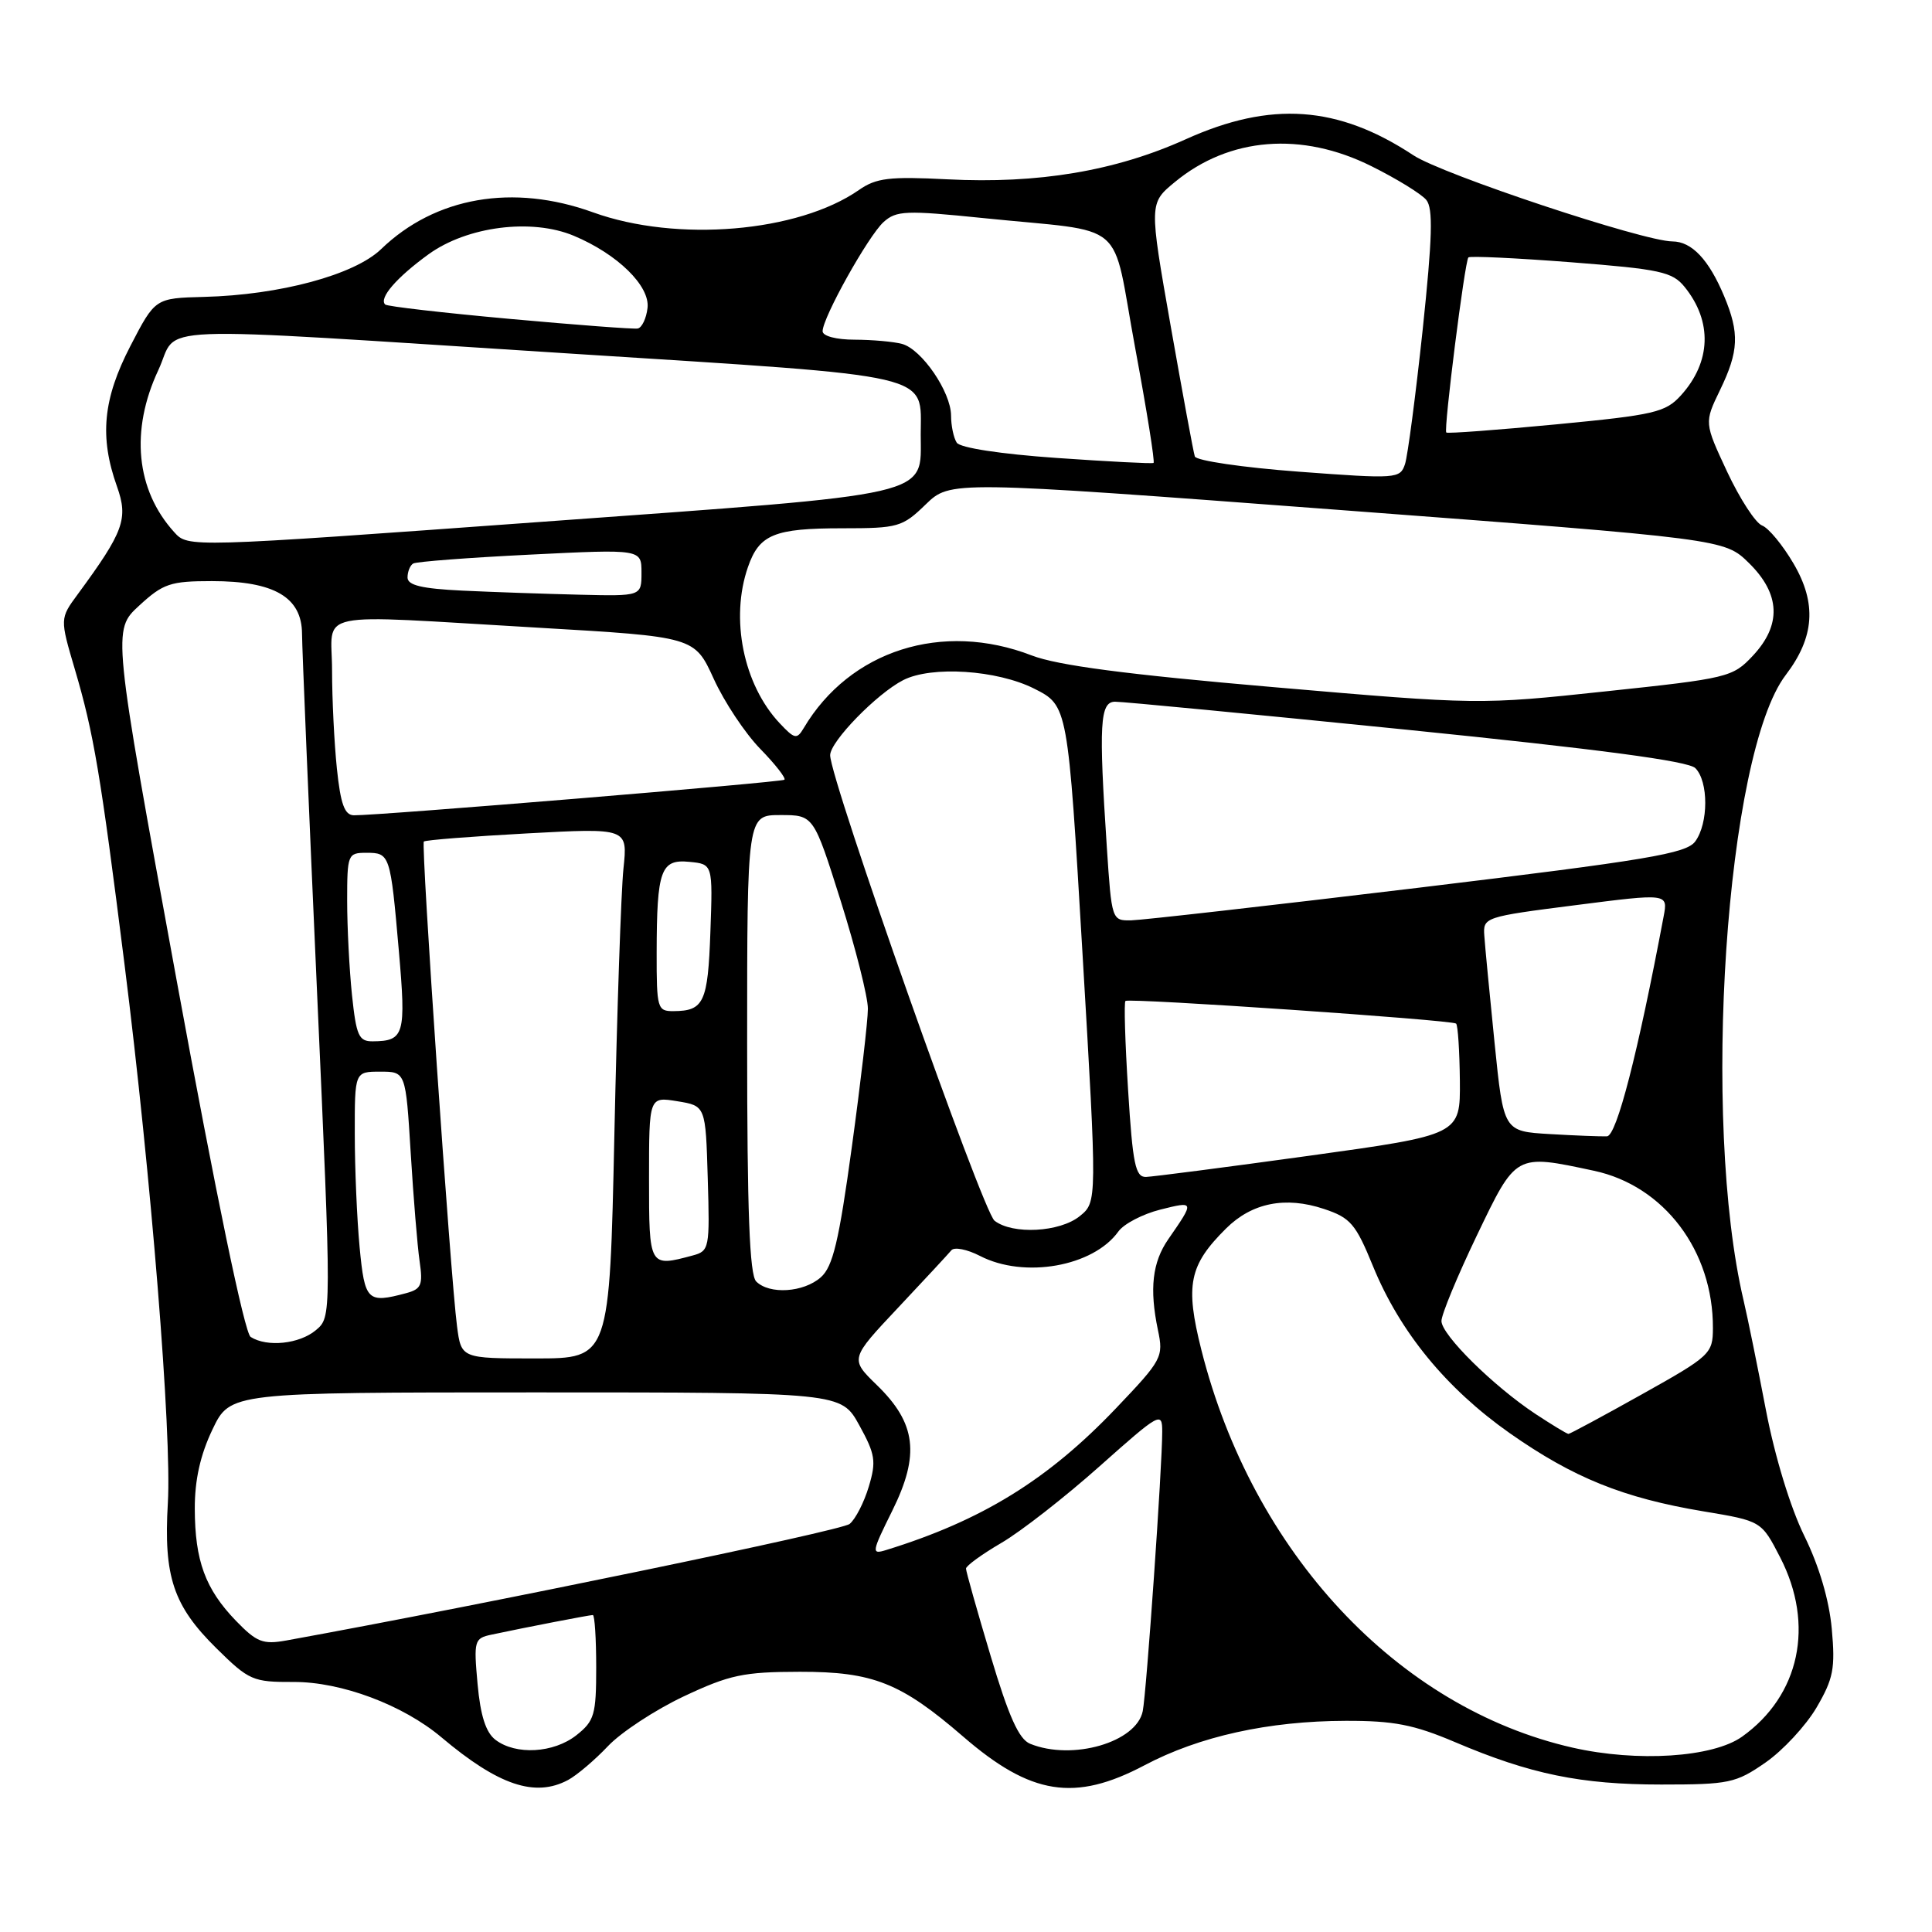 <?xml version="1.0" encoding="UTF-8" standalone="no"?>
<!DOCTYPE svg PUBLIC "-//W3C//DTD SVG 1.1//EN" "http://www.w3.org/Graphics/SVG/1.1/DTD/svg11.dtd" >
<svg xmlns="http://www.w3.org/2000/svg" xmlns:xlink="http://www.w3.org/1999/xlink" version="1.1" viewBox="0 0 256 256">
 <g >
 <path fill="currentColor"
d=" M 75.27 235.86 C 76.44 235.23 78.82 233.21 80.56 231.37 C 82.29 229.54 86.81 226.57 90.60 224.78 C 96.68 221.92 98.51 221.53 106.00 221.52 C 115.69 221.51 119.38 222.98 127.64 230.12 C 136.60 237.87 142.41 238.79 151.65 233.91 C 158.90 230.07 168.11 228.04 178.30 228.02 C 184.67 228.00 187.34 228.52 192.80 230.84 C 202.79 235.09 209.45 236.46 220.12 236.46 C 229.11 236.46 230.01 236.27 233.93 233.55 C 236.24 231.95 239.28 228.67 240.70 226.26 C 242.93 222.44 243.20 221.09 242.72 215.83 C 242.37 211.99 241.04 207.50 239.08 203.51 C 237.25 199.79 235.18 193.02 234.00 186.87 C 232.91 181.17 231.58 174.63 231.04 172.34 C 225.41 148.46 228.68 99.85 236.62 89.44 C 240.44 84.43 240.75 79.95 237.65 74.67 C 236.22 72.23 234.35 69.96 233.48 69.63 C 232.62 69.30 230.54 66.10 228.86 62.52 C 225.82 56.01 225.82 56.01 227.91 51.69 C 230.40 46.54 230.51 44.15 228.46 39.25 C 226.43 34.40 224.17 32.00 221.60 31.99 C 217.76 31.97 191.14 23.12 187.29 20.58 C 177.29 13.98 168.40 13.35 157.10 18.46 C 147.79 22.66 137.57 24.38 125.53 23.76 C 117.85 23.37 116.10 23.58 113.82 25.17 C 105.75 30.79 89.67 32.14 78.59 28.14 C 67.98 24.30 57.67 26.09 50.50 33.01 C 46.97 36.42 37.07 39.09 27.03 39.34 C 20.56 39.51 20.56 39.51 17.28 45.84 C 13.64 52.87 13.16 57.90 15.50 64.46 C 17.02 68.74 16.41 70.43 10.31 78.73 C 7.93 81.96 7.93 81.96 9.93 88.73 C 12.42 97.18 13.31 102.43 16.49 127.71 C 20.03 155.86 22.78 190.04 22.24 199.17 C 21.67 208.91 22.96 212.77 28.68 218.41 C 33.00 222.67 33.50 222.89 38.90 222.87 C 45.20 222.84 53.39 225.90 58.50 230.21 C 66.05 236.57 70.89 238.20 75.27 235.86 Z  M 208.37 231.57 C 185.18 226.30 165.96 205.70 159.19 178.88 C 157.02 170.26 157.55 167.65 162.47 162.77 C 165.90 159.37 170.33 158.49 175.43 160.19 C 178.95 161.36 179.64 162.17 181.93 167.78 C 185.50 176.50 191.63 183.98 200.06 189.91 C 208.47 195.81 215.10 198.49 225.70 200.26 C 233.40 201.54 233.40 201.54 235.89 206.38 C 240.48 215.30 238.48 224.67 230.83 230.12 C 226.97 232.87 216.95 233.52 208.37 231.57 Z  M 65.66 230.54 C 64.38 229.57 63.66 227.34 63.28 223.13 C 62.76 217.39 62.85 217.08 65.12 216.60 C 69.67 215.63 78.10 214.00 78.55 214.00 C 78.80 214.00 79.00 217.12 79.00 220.93 C 79.00 227.22 78.76 228.04 76.37 229.93 C 73.35 232.30 68.36 232.59 65.66 230.54 Z  M 136.50 231.06 C 135.01 230.46 133.66 227.45 131.25 219.37 C 129.46 213.39 128.00 208.21 128.00 207.85 C 128.00 207.48 130.11 205.95 132.69 204.44 C 135.28 202.93 141.13 198.36 145.69 194.30 C 153.69 187.18 154.00 187.01 154.00 189.70 C 154.01 194.26 151.91 224.31 151.42 226.73 C 150.59 230.87 142.09 233.33 136.50 231.06 Z  M 31.26 214.76 C 27.20 210.55 25.83 206.81 25.81 199.92 C 25.80 196.11 26.54 192.79 28.15 189.42 C 30.50 184.50 30.50 184.50 70.98 184.50 C 111.46 184.50 111.46 184.50 113.86 188.85 C 115.98 192.70 116.13 193.63 115.12 196.98 C 114.50 199.06 113.36 201.29 112.58 201.93 C 111.50 202.83 64.55 212.54 37.95 217.37 C 34.84 217.93 34.02 217.61 31.26 214.76 Z  M 118.24 200.16 C 121.91 192.75 121.40 188.59 116.20 183.54 C 112.62 180.06 112.62 180.06 119.00 173.28 C 122.51 169.55 125.69 166.12 126.07 165.66 C 126.46 165.21 128.15 165.54 129.84 166.41 C 135.70 169.45 144.86 167.83 148.19 163.18 C 148.91 162.17 151.41 160.87 153.74 160.28 C 158.30 159.14 158.31 159.14 154.80 164.21 C 152.69 167.26 152.29 170.77 153.43 176.23 C 154.19 179.82 153.99 180.19 147.86 186.62 C 138.84 196.09 130.09 201.48 117.41 205.39 C 115.44 206.00 115.49 205.71 118.24 200.16 Z  M 203.48 187.37 C 197.87 183.66 191.00 176.87 191.00 175.04 C 191.00 174.19 193.10 169.11 195.67 163.75 C 200.92 152.81 200.75 152.90 211.20 155.13 C 220.50 157.11 227.02 165.75 226.97 176.00 C 226.96 179.37 226.62 179.69 217.57 184.75 C 212.41 187.64 208.02 190.00 207.83 190.00 C 207.63 190.00 205.67 188.81 203.48 187.37 Z  M 60.56 175.75 C 59.69 169.16 55.77 111.90 56.16 111.51 C 56.35 111.31 62.51 110.83 69.84 110.43 C 83.18 109.71 83.18 109.71 82.61 115.10 C 82.30 118.07 81.76 133.89 81.41 150.25 C 80.77 180.00 80.77 180.00 70.95 180.00 C 61.12 180.00 61.12 180.00 60.56 175.75 Z  M 33.21 177.15 C 32.42 176.65 28.63 158.39 23.41 129.92 C 14.90 83.50 14.90 83.50 18.44 80.25 C 21.62 77.32 22.58 77.00 28.08 77.00 C 36.33 77.00 39.99 79.13 40.02 83.97 C 40.03 85.91 40.92 107.08 41.99 131.00 C 43.94 174.50 43.94 174.50 41.86 176.25 C 39.67 178.09 35.39 178.54 33.21 177.15 Z  M 47.65 165.25 C 47.30 161.54 47.01 154.79 47.01 150.25 C 47.00 142.00 47.00 142.00 50.38 142.00 C 53.76 142.00 53.76 142.00 54.42 152.75 C 54.78 158.66 55.31 165.13 55.60 167.12 C 56.06 170.27 55.83 170.81 53.82 171.35 C 48.67 172.73 48.33 172.39 47.65 165.25 Z  M 100.20 169.80 C 99.32 168.92 99.00 160.53 99.00 138.30 C 99.00 108.00 99.00 108.00 103.41 108.00 C 107.81 108.00 107.81 108.00 111.41 119.41 C 113.38 125.68 115.00 132.09 115.00 133.66 C 115.00 135.22 114.04 143.47 112.87 152.00 C 111.16 164.49 110.36 167.84 108.76 169.25 C 106.48 171.26 101.96 171.56 100.20 169.80 Z  M 86.00 156.16 C 86.00 145.31 86.00 145.31 89.75 145.92 C 93.50 146.53 93.50 146.53 93.78 156.14 C 94.06 165.41 93.99 165.77 91.78 166.36 C 86.01 167.91 86.00 167.90 86.00 156.16 Z  M 131.78 161.75 C 130.20 160.52 110.00 103.31 110.00 100.07 C 110.00 98.26 116.18 91.91 119.68 90.12 C 123.43 88.20 132.12 88.77 137.04 91.25 C 141.50 93.50 141.50 93.50 143.44 126.39 C 145.38 159.27 145.38 159.27 143.08 161.14 C 140.44 163.28 134.18 163.62 131.78 161.75 Z  M 149.48 144.46 C 149.08 138.11 148.92 132.79 149.13 132.63 C 149.67 132.22 192.42 135.15 192.94 135.63 C 193.18 135.86 193.40 139.27 193.44 143.21 C 193.50 150.37 193.50 150.37 173.50 153.14 C 162.50 154.66 152.76 155.92 151.85 155.95 C 150.45 155.99 150.09 154.26 149.48 144.46 Z  M 205.36 150.27 C 199.23 149.91 199.23 149.91 198.04 138.21 C 197.39 131.77 196.77 125.38 196.68 124.00 C 196.50 121.54 196.69 121.48 208.76 119.94 C 221.02 118.37 221.02 118.37 220.44 121.43 C 217.02 139.60 214.21 150.51 212.93 150.57 C 212.14 150.60 208.74 150.47 205.36 150.27 Z  M 46.64 131.85 C 46.29 128.47 46.00 122.85 46.00 119.35 C 46.00 113.22 46.09 113.00 48.53 113.00 C 51.67 113.00 51.73 113.17 52.85 126.00 C 53.82 137.11 53.58 137.95 49.39 137.98 C 47.54 138.00 47.21 137.24 46.64 131.85 Z  M 87.01 126.25 C 87.03 115.26 87.55 113.82 91.35 114.20 C 94.45 114.50 94.45 114.50 94.13 123.50 C 93.80 132.82 93.27 133.96 89.25 133.98 C 87.11 134.00 87.00 133.63 87.01 126.25 Z  M 146.66 112.25 C 145.58 95.93 145.74 93.00 147.75 92.98 C 148.71 92.97 166.10 94.64 186.39 96.69 C 211.91 99.28 223.70 100.84 224.64 101.78 C 226.40 103.54 226.39 109.09 224.63 111.49 C 223.45 113.11 218.34 113.96 187.88 117.64 C 168.42 119.98 151.33 121.92 149.90 121.95 C 147.32 122.00 147.30 121.93 146.66 112.25 Z  M 44.64 101.85 C 44.29 98.47 44.00 92.62 44.00 88.85 C 44.00 80.74 40.81 81.41 71.26 83.17 C 92.03 84.38 92.03 84.38 94.57 89.94 C 95.96 93.00 98.74 97.18 100.74 99.23 C 102.74 101.28 104.17 103.12 103.94 103.32 C 103.51 103.66 50.01 108.08 46.89 108.03 C 45.66 108.01 45.13 106.55 44.64 101.85 Z  M 103.30 95.82 C 98.50 90.71 96.73 81.96 99.11 75.13 C 100.61 70.81 102.59 70.00 111.64 70.00 C 119.00 70.00 119.57 69.84 122.66 66.84 C 125.92 63.69 125.92 63.69 177.21 67.55 C 228.50 71.42 228.50 71.42 231.75 74.61 C 235.92 78.71 236.09 82.81 232.25 86.90 C 229.59 89.74 228.97 89.89 212.75 91.61 C 196.07 93.39 195.87 93.39 168.75 91.05 C 149.23 89.37 140.14 88.17 136.71 86.85 C 124.86 82.27 112.61 86.17 106.50 96.47 C 105.59 98.00 105.30 97.95 103.30 95.82 Z  M 61.25 78.26 C 55.87 78.00 54.00 77.55 54.00 76.52 C 54.00 75.75 54.34 74.91 54.75 74.67 C 55.16 74.42 62.14 73.89 70.25 73.49 C 85.00 72.76 85.00 72.76 85.00 75.88 C 85.00 79.00 85.00 79.00 76.75 78.80 C 72.21 78.69 65.24 78.45 61.25 78.26 Z  M 23.09 70.52 C 18.01 64.93 17.24 57.03 20.98 49.04 C 23.84 42.93 17.82 43.17 75.88 46.87 C 124.51 49.97 122.00 49.39 122.00 57.58 C 122.00 65.88 124.37 65.33 71.71 69.15 C 24.92 72.55 24.92 72.55 23.09 70.52 Z  M 172.08 62.50 C 164.70 61.95 158.50 61.04 158.32 60.48 C 158.13 59.91 156.70 52.13 155.12 43.19 C 152.26 26.93 152.26 26.93 155.69 24.11 C 162.89 18.17 172.48 17.40 181.74 22.03 C 185.08 23.69 188.34 25.70 188.99 26.49 C 189.91 27.60 189.80 31.46 188.51 43.71 C 187.58 52.40 186.53 60.40 186.17 61.50 C 185.52 63.44 185.07 63.47 172.08 62.50 Z  M 140.00 60.68 C 132.58 60.16 127.20 59.34 126.77 58.65 C 126.36 58.02 126.02 56.40 126.02 55.06 C 126.00 51.92 122.13 46.27 119.52 45.57 C 118.41 45.27 115.59 45.02 113.25 45.01 C 110.81 45.01 109.00 44.53 109.00 43.89 C 109.00 42.09 115.05 31.26 117.08 29.42 C 118.77 27.90 120.04 27.85 130.22 28.89 C 149.78 30.90 147.19 28.70 150.41 46.07 C 151.95 54.35 153.05 61.22 152.85 61.34 C 152.66 61.46 146.88 61.16 140.00 60.68 Z  M 191.64 57.31 C 191.27 56.94 194.09 34.61 194.57 34.11 C 194.78 33.90 200.90 34.19 208.17 34.75 C 219.99 35.67 221.60 36.02 223.22 38.02 C 226.92 42.59 226.74 47.96 222.74 52.38 C 220.69 54.64 219.26 54.98 206.21 56.23 C 198.35 56.98 191.80 57.47 191.64 57.31 Z  M 67.50 42.25 C 58.70 41.45 51.29 40.60 51.04 40.35 C 50.17 39.52 52.54 36.77 56.79 33.69 C 61.91 29.99 70.44 28.90 76.03 31.24 C 81.83 33.67 86.15 37.90 85.80 40.81 C 85.64 42.20 85.05 43.43 84.50 43.53 C 83.95 43.63 76.30 43.05 67.50 42.25 Z "/>
</g>
</svg>